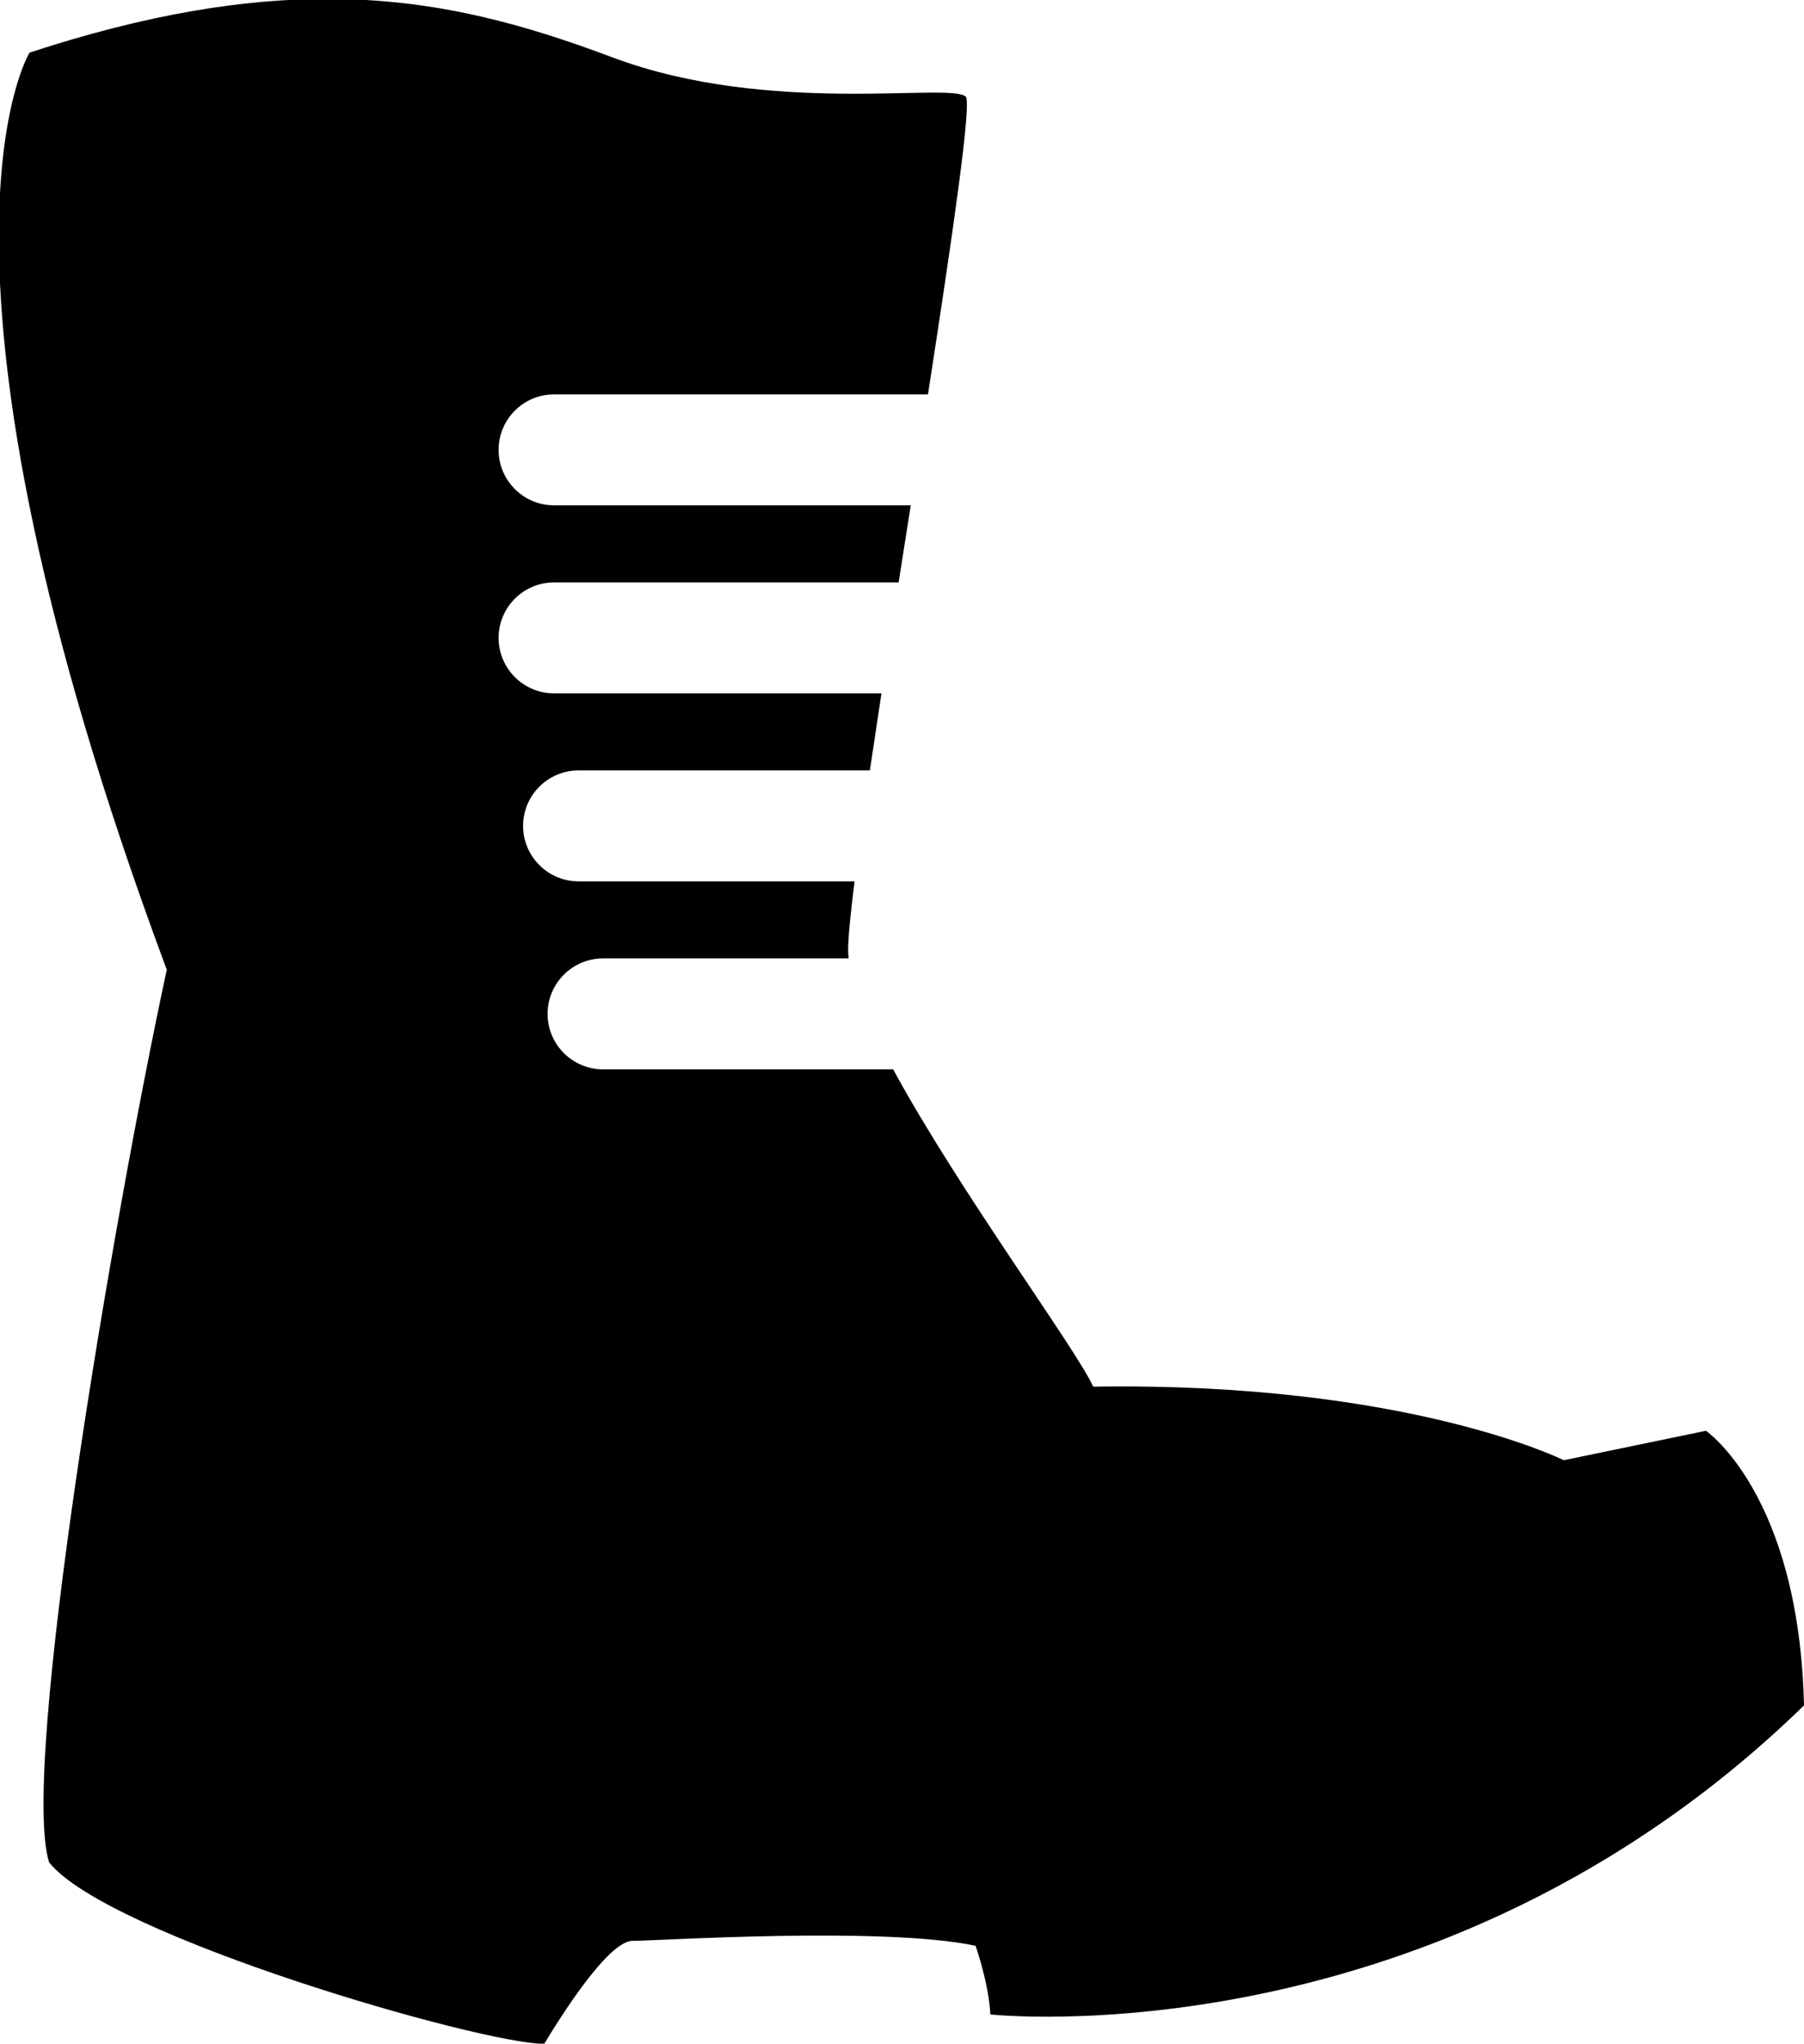 <?xml version="1.0" encoding="UTF-8" standalone="no"?>
<!-- Created with Inkscape (http://www.inkscape.org/) -->

<svg
   width="151.293mm"
   height="171.295mm"
   viewBox="0 0 151.293 171.295"
   version="1.1"
   id="svg5"
   inkscape:version="1.1.2 (0a00cf5339, 2022-02-04)"
   sodipodi:docname="legs.svg"
   xmlns:inkscape="http://www.inkscape.org/namespaces/inkscape"
   xmlns:sodipodi="http://sodipodi.sourceforge.net/DTD/sodipodi-0.dtd"
   xmlns="http://www.w3.org/2000/svg"
   xmlns:svg="http://www.w3.org/2000/svg">
  <sodipodi:namedview
     id="namedview7"
     pagecolor="#ffffff"
     bordercolor="#666666"
     borderopacity="1.0"
     inkscape:pageshadow="2"
     inkscape:pageopacity="0.0"
     inkscape:pagecheckerboard="0"
     inkscape:document-units="mm"
     showgrid="false"
     fit-margin-top="0"
     fit-margin-left="0"
     fit-margin-right="0"
     fit-margin-bottom="0"
     inkscape:zoom="0.50077215"
     inkscape:cx="634.02088"
     inkscape:cy="827.72175"
     inkscape:window-width="1846"
     inkscape:window-height="1136"
     inkscape:window-x="0"
     inkscape:window-y="0"
     inkscape:window-maximized="1"
     inkscape:current-layer="layer1" />
  <defs
     id="defs2">
    <clipPath
       clipPathUnits="userSpaceOnUse"
       id="clipPath854">
      <path
         d="M 0,600 H 600 V 0 H 0 Z"
         id="path852" />
    </clipPath>
    <clipPath
       clipPathUnits="userSpaceOnUse"
       id="clipPath1156">
      <path
         d="M 0,600 H 600 V 0 H 0 Z"
         id="path1154" />
    </clipPath>
    <clipPath
       clipPathUnits="userSpaceOnUse"
       id="clipPath1328">
      <path
         d="M 0,600 H 600 V 0 H 0 Z"
         id="path1326" />
    </clipPath>
  </defs>
  <g
     inkscape:label="Layer 1"
     inkscape:groupmode="layer"
     id="layer1"
     transform="translate(-65.112,-28.913)">
    <g
       id="g1330"
       transform="matrix(0.353,0,0,-0.353,216.405,171.86)"
       style="fill:#000000">
      <path
         id="path1332"
         style="fill:#000000;fill-opacity:1;fill-rule:nonzero;stroke:none;stroke-width:1.333"
         d="M 104.283 0 C 77.602 -0.032 47.077 4.767 9.719 16.996 C 9.719 16.996 -30.659 82.206 53.189 307.354 C 36.104 386.552 6.61 560.456 15.924 589.965 C 34.55 613.254 152.569 647.412 172.752 647.412 C 177.415 639.653 192.935 614.809 200.707 614.809 C 208.466 614.809 279.892 610.145 309.4 616.363 C 314.051 630.341 314.051 638.1 314.051 638.1 C 314.051 638.1 455.35 653.631 571.816 540.273 C 570.262 473.509 540.754 453.316 540.754 453.316 L 495.727 462.643 C 495.727 462.643 446.036 437.798 346.656 439.352 C 341.131 427.198 304.148 377.303 283.285 338.893 C 283.285 338.892 283.284 338.891 283.283 338.891 L 191.379 338.891 C 181.706 338.891 173.818 331.017 173.818 321.332 C 173.818 311.657 181.706 303.77 191.379 303.77 L 269.191 303.77 C 269.075 302.844 269.025 301.97 269.025 301.148 C 269.025 297.218 269.77 289.627 271.066 279.375 L 183.621 279.375 C 173.936 279.375 166.061 271.499 166.061 261.812 C 166.061 252.126 173.936 244.252 183.621 244.252 L 275.91 244.252 C 277.054 236.544 278.299 228.361 279.584 219.857 L 175.861 219.857 C 166.175 219.857 158.301 211.968 158.301 202.295 C 158.301 192.608 166.175 184.734 175.861 184.734 L 285.018 184.734 C 286.29 176.653 287.574 168.47 288.859 160.326 L 175.861 160.326 C 166.176 160.326 158.301 152.452 158.301 142.766 C 158.301 133.079 166.176 125.203 175.861 125.203 L 294.318 125.203 C 302.117 74.792 308.219 32.888 306.291 30.961 C 301.628 26.31 244.18 37.177 194.49 18.551 C 166.538 8.066 138.588 0.041 104.283 0 z "
         transform="matrix(0.75,0,0,-0.75,-428.862,405.206)" />
    </g>
    <g
       id="g1334"
       transform="matrix(0.353,0,0,-0.353,142.984,62.04)" />
    <g
       id="g1338"
       transform="matrix(0.353,0,0,-0.353,140.523,77.79)" />
    <g
       id="g1342"
       transform="matrix(0.353,0,0,-0.353,138.113,93.538)" />
    <g
       id="g1346"
       transform="matrix(0.353,0,0,-0.353,140.064,118.578)" />
  </g>
</svg>
